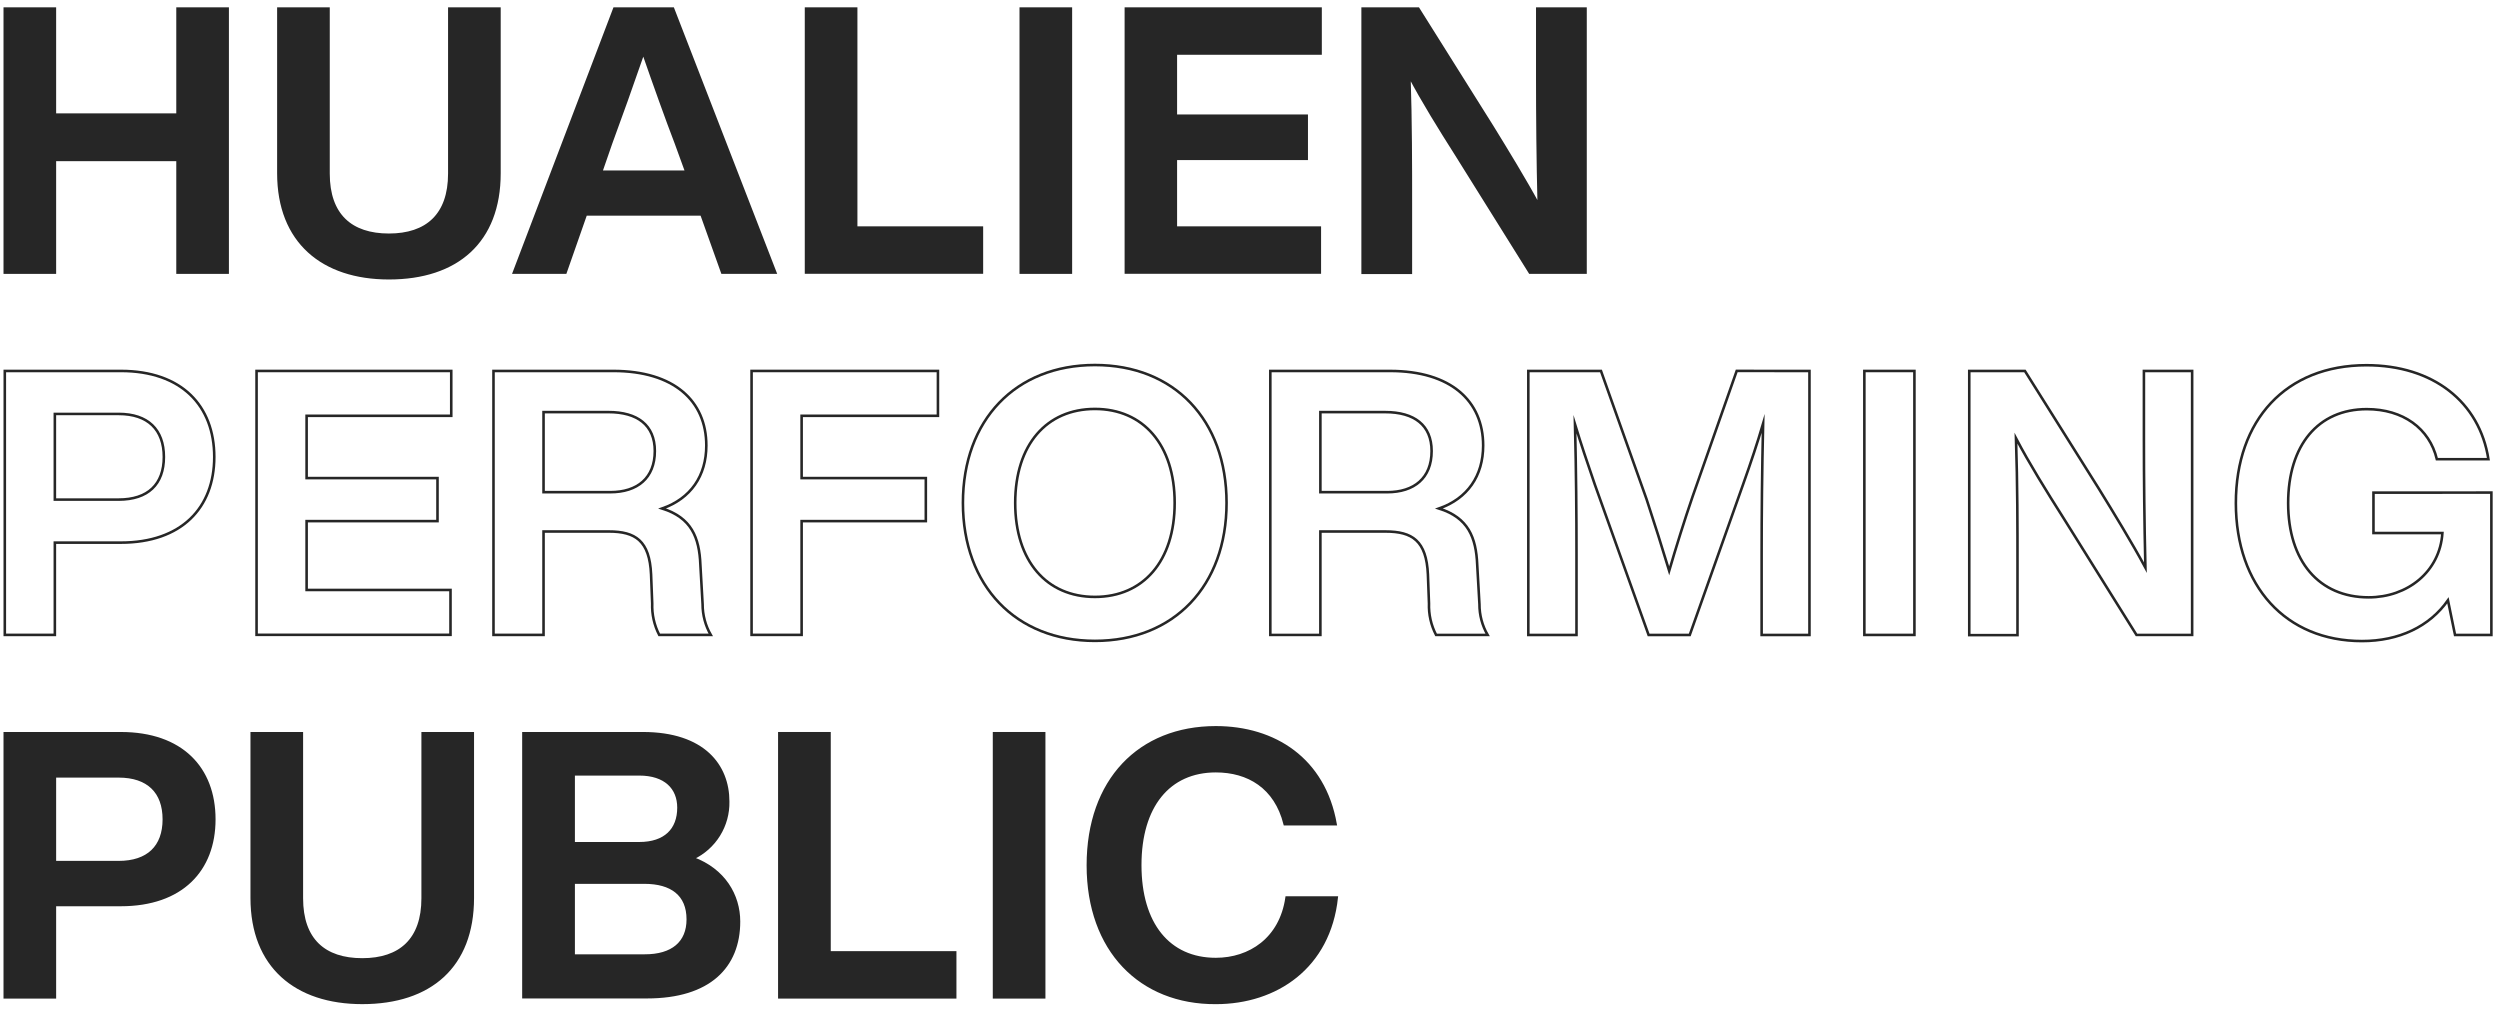 <svg width="290" height="117" viewBox="0 0 290 117" fill="none" xmlns="http://www.w3.org/2000/svg">
<path d="M26.404 1L26.404 31.621H20.598V18.545L6.363 18.545L6.363 31.621H0.557L0.557 1L6.363 1L6.363 13.301L20.598 13.301L20.598 1L26.404 1Z" fill="#262626" stroke="#262626" stroke-width="0.3" stroke-miterlimit="10"/>
<path d="M32.296 20.095V1L38.103 1V20.14C38.103 24.954 40.731 27.238 45.114 27.238C49.498 27.238 52.125 24.943 52.125 20.14V1L57.932 1V20.095C57.932 28.052 52.986 32.27 45.114 32.27C37.42 32.27 32.296 28.052 32.296 20.095Z" fill="#262626" stroke="#262626" stroke-width="0.3" stroke-miterlimit="10"/>
<path d="M81.375 24.868L67.955 24.868L65.591 31.621H59.613L71.266 1L78.065 1L89.936 31.621H83.785L81.375 24.868ZM79.614 19.922L78.409 16.612C77.336 13.818 75.873 9.727 74.622 6.118C73.377 9.733 71.914 13.818 70.881 16.612L69.734 19.922L79.614 19.922Z" fill="#262626" stroke="#262626" stroke-width="0.3" stroke-miterlimit="10"/>
<path d="M113.896 26.406V31.61L93.504 31.61V1L99.311 1V26.406L113.896 26.406Z" fill="#262626" stroke="#262626" stroke-width="0.3" stroke-miterlimit="10"/>
<path d="M118.412 1L124.218 1V31.621H118.412V1Z" fill="#262626" stroke="#262626" stroke-width="0.3" stroke-miterlimit="10"/>
<path d="M136.393 6.204V13.428L151.574 13.428V18.419L136.393 18.419V26.406L153.095 26.406V31.61L130.604 31.61V1L153.181 1V6.204L136.393 6.204Z" fill="#262626" stroke="#262626" stroke-width="0.3" stroke-miterlimit="10"/>
<path d="M183.917 1V31.621H177.468L168.953 17.989C167.014 14.936 165.034 11.752 163.485 8.809C163.657 14.225 163.657 19.136 163.657 23.646V31.644H158.069V1L164.518 1L173.078 14.632C174.8 17.427 176.951 20.944 178.5 23.812C178.368 18.396 178.328 13.485 178.328 8.975V1L183.917 1Z" fill="#262626" stroke="#262626" stroke-width="0.3" stroke-miterlimit="10"/>
<path d="M24.855 53.008C24.855 58.9 21.068 62.945 14.017 62.945H6.363L6.363 73.651H0.557L0.557 43.03H14.017C21.068 43.03 24.855 47.069 24.855 53.008ZM19.009 53.008C19.009 49.824 17.155 48.016 13.759 48.016H6.363L6.363 57.954H13.759C17.155 57.954 19.009 56.192 19.009 53.008Z" stroke="#262626" stroke-width="0.3" stroke-miterlimit="10"/>
<path d="M35.567 48.234V55.458H50.749V60.449H35.567L35.567 68.436H52.258V73.64H29.761L29.761 43.03L52.344 43.03V48.234H35.567Z" stroke="#262626" stroke-width="0.3" stroke-miterlimit="10"/>
<path d="M82.449 73.651H76.47C75.89 72.523 75.609 71.265 75.656 69.997L75.524 66.64C75.352 62.727 73.716 61.654 70.624 61.654H63.05L63.05 73.651H57.244L57.244 43.03H71.14C78.192 43.03 81.933 46.513 81.933 51.677C81.933 55.2 80.125 57.827 76.815 58.986C80.211 60.059 81.118 62.343 81.244 65.521L81.502 70.083C81.498 71.335 81.825 72.566 82.449 73.651V73.651ZM70.796 57.093C73.934 57.093 75.96 55.458 75.96 52.319C75.96 49.307 73.94 47.804 70.584 47.804H63.05V57.093H70.796Z" stroke="#262626" stroke-width="0.3" stroke-miterlimit="10"/>
<path d="M92.988 48.234V55.458H107.395V60.449H92.988V73.646H87.182V43.03H108.801V48.234H92.988Z" stroke="#262626" stroke-width="0.3" stroke-miterlimit="10"/>
<path d="M111.699 58.34C111.699 48.706 117.809 42.343 127.012 42.343C136.215 42.343 142.28 48.706 142.28 58.34C142.28 67.973 136.175 74.341 127.012 74.341C117.85 74.341 111.699 67.978 111.699 58.34ZM136.261 58.34C136.261 51.592 132.607 47.438 127.012 47.438C121.418 47.438 117.764 51.569 117.764 58.34C117.764 65.11 121.418 69.241 127.012 69.241C132.607 69.241 136.261 65.098 136.261 58.34V58.34Z" stroke="#262626" stroke-width="0.3" stroke-miterlimit="10"/>
<path d="M172.562 73.652H166.584C166.001 72.525 165.719 71.266 165.763 69.998L165.637 66.641C165.465 62.728 163.83 61.655 160.731 61.655H153.164V73.652H147.357V43.031H161.248C168.305 43.031 172.046 46.514 172.046 51.678C172.046 55.2 170.239 57.828 166.928 58.987C170.325 60.06 171.225 62.344 171.357 65.522L171.616 70.084C171.609 71.336 171.935 72.568 172.562 73.652V73.652ZM160.904 57.094C164.048 57.094 166.067 55.459 166.067 52.32C166.067 49.308 164.048 47.805 160.691 47.805H153.164V57.094H160.904Z" stroke="#262626" stroke-width="0.3" stroke-miterlimit="10"/>
<path d="M209.897 43.032V73.653H204.349V64.324C204.349 59.676 204.394 54.684 204.521 49.136C203.832 51.46 203.144 53.526 202.197 56.194L196.012 73.653H191.238L184.996 56.194C184.089 53.566 183.401 51.506 182.701 49.222C182.833 54.73 182.873 59.716 182.873 64.324V73.653H177.285V43.032H185.713L191.003 57.915C191.91 60.663 192.851 63.652 193.625 66.211C194.4 63.549 195.392 60.365 196.339 57.605L201.457 43.026L209.897 43.032Z" stroke="#262626" stroke-width="0.3" stroke-miterlimit="10"/>
<path d="M216.265 43.031H222.072V73.652H216.265V43.031Z" stroke="#262626" stroke-width="0.3" stroke-miterlimit="10"/>
<path d="M254.288 43.031V73.652H247.833L239.319 60.02C237.385 56.968 235.406 53.783 233.856 50.84C234.029 56.256 234.029 61.168 234.029 65.677V73.675H228.434V43.031H234.889L243.45 56.664C245.171 59.458 247.317 62.975 248.866 65.844C248.74 60.427 248.694 55.516 248.694 51.006V43.031L254.288 43.031Z" stroke="#262626" stroke-width="0.3" stroke-miterlimit="10"/>
<path d="M289 57.14V73.653H284.783L283.962 69.636C281.817 72.689 278.288 74.364 273.985 74.364C265.166 74.364 259.36 68.001 259.36 58.362C259.36 48.723 265.166 42.366 274.501 42.366C282.247 42.366 287.623 46.623 288.656 53.267L282.677 53.267C281.817 49.699 278.759 47.461 274.547 47.461C268.913 47.461 265.425 51.638 265.425 58.362C265.425 65.087 268.999 69.292 274.76 69.292C279.275 69.292 283.022 66.32 283.32 61.833H275.322V57.146L289 57.14Z" stroke="#262626" stroke-width="0.3" stroke-miterlimit="10"/>
<path d="M24.855 95.044C24.855 100.936 21.074 104.975 14.017 104.975H6.363L6.363 115.687H0.557L0.557 85.061H14.017C21.074 85.061 24.855 89.111 24.855 95.044ZM19.009 95.044C19.009 91.859 17.161 90.052 13.759 90.052H6.363L6.363 100.013H13.759C17.161 100.013 19.009 98.222 19.009 95.044Z" fill="#262626" stroke="#262626" stroke-width="0.3" stroke-miterlimit="10"/>
<path d="M29.204 104.161L29.204 85.061H35.01V104.201C35.01 109.02 37.632 111.298 42.022 111.298C46.411 111.298 49.033 109.003 49.033 104.201V85.061H54.839V104.161C54.839 112.119 49.893 116.33 42.022 116.33C34.328 116.33 29.204 112.119 29.204 104.161Z" fill="#262626" stroke="#262626" stroke-width="0.3" stroke-miterlimit="10"/>
<path d="M85.719 106.897C85.719 112.141 82.277 115.67 75.053 115.67H60.721L60.721 85.06H74.571C81.623 85.06 84.463 88.801 84.463 92.978C84.491 94.353 84.12 95.706 83.395 96.874C82.67 98.042 81.622 98.975 80.377 99.559C83.998 100.89 85.719 103.856 85.719 106.897ZM66.539 89.817V97.821H74.152C77.159 97.821 78.708 96.225 78.708 93.689C78.708 91.394 77.159 89.817 74.152 89.817H66.539ZM79.787 106.639C79.787 103.77 77.893 102.376 74.755 102.376H66.539V110.85H74.755C78.019 110.868 79.787 109.319 79.787 106.656V106.639Z" fill="#262626" stroke="#262626" stroke-width="0.3" stroke-miterlimit="10"/>
<path d="M110.797 110.483V115.687H90.406V85.06H96.218V110.483H110.797Z" fill="#262626" stroke="#262626" stroke-width="0.3" stroke-miterlimit="10"/>
<path d="M115.313 85.06H121.12V115.687H115.313V85.06Z" fill="#262626" stroke="#262626" stroke-width="0.3" stroke-miterlimit="10"/>
<path d="M126.197 100.376C126.197 90.484 132.176 84.374 141.035 84.374C147.834 84.374 153.594 88.034 154.925 95.602H149.033C147.96 91.299 144.776 89.451 141.035 89.451C135.573 89.451 132.262 93.536 132.262 100.353C132.262 107.169 135.573 111.254 141.035 111.254C144.948 111.254 148.562 108.93 149.251 104.116H155.057C154.197 112.201 148.046 116.332 141.035 116.332C132.302 116.377 126.197 110.267 126.197 100.376Z" fill="#262626" stroke="#262626" stroke-width="0.3" stroke-miterlimit="10"/>
</svg>
